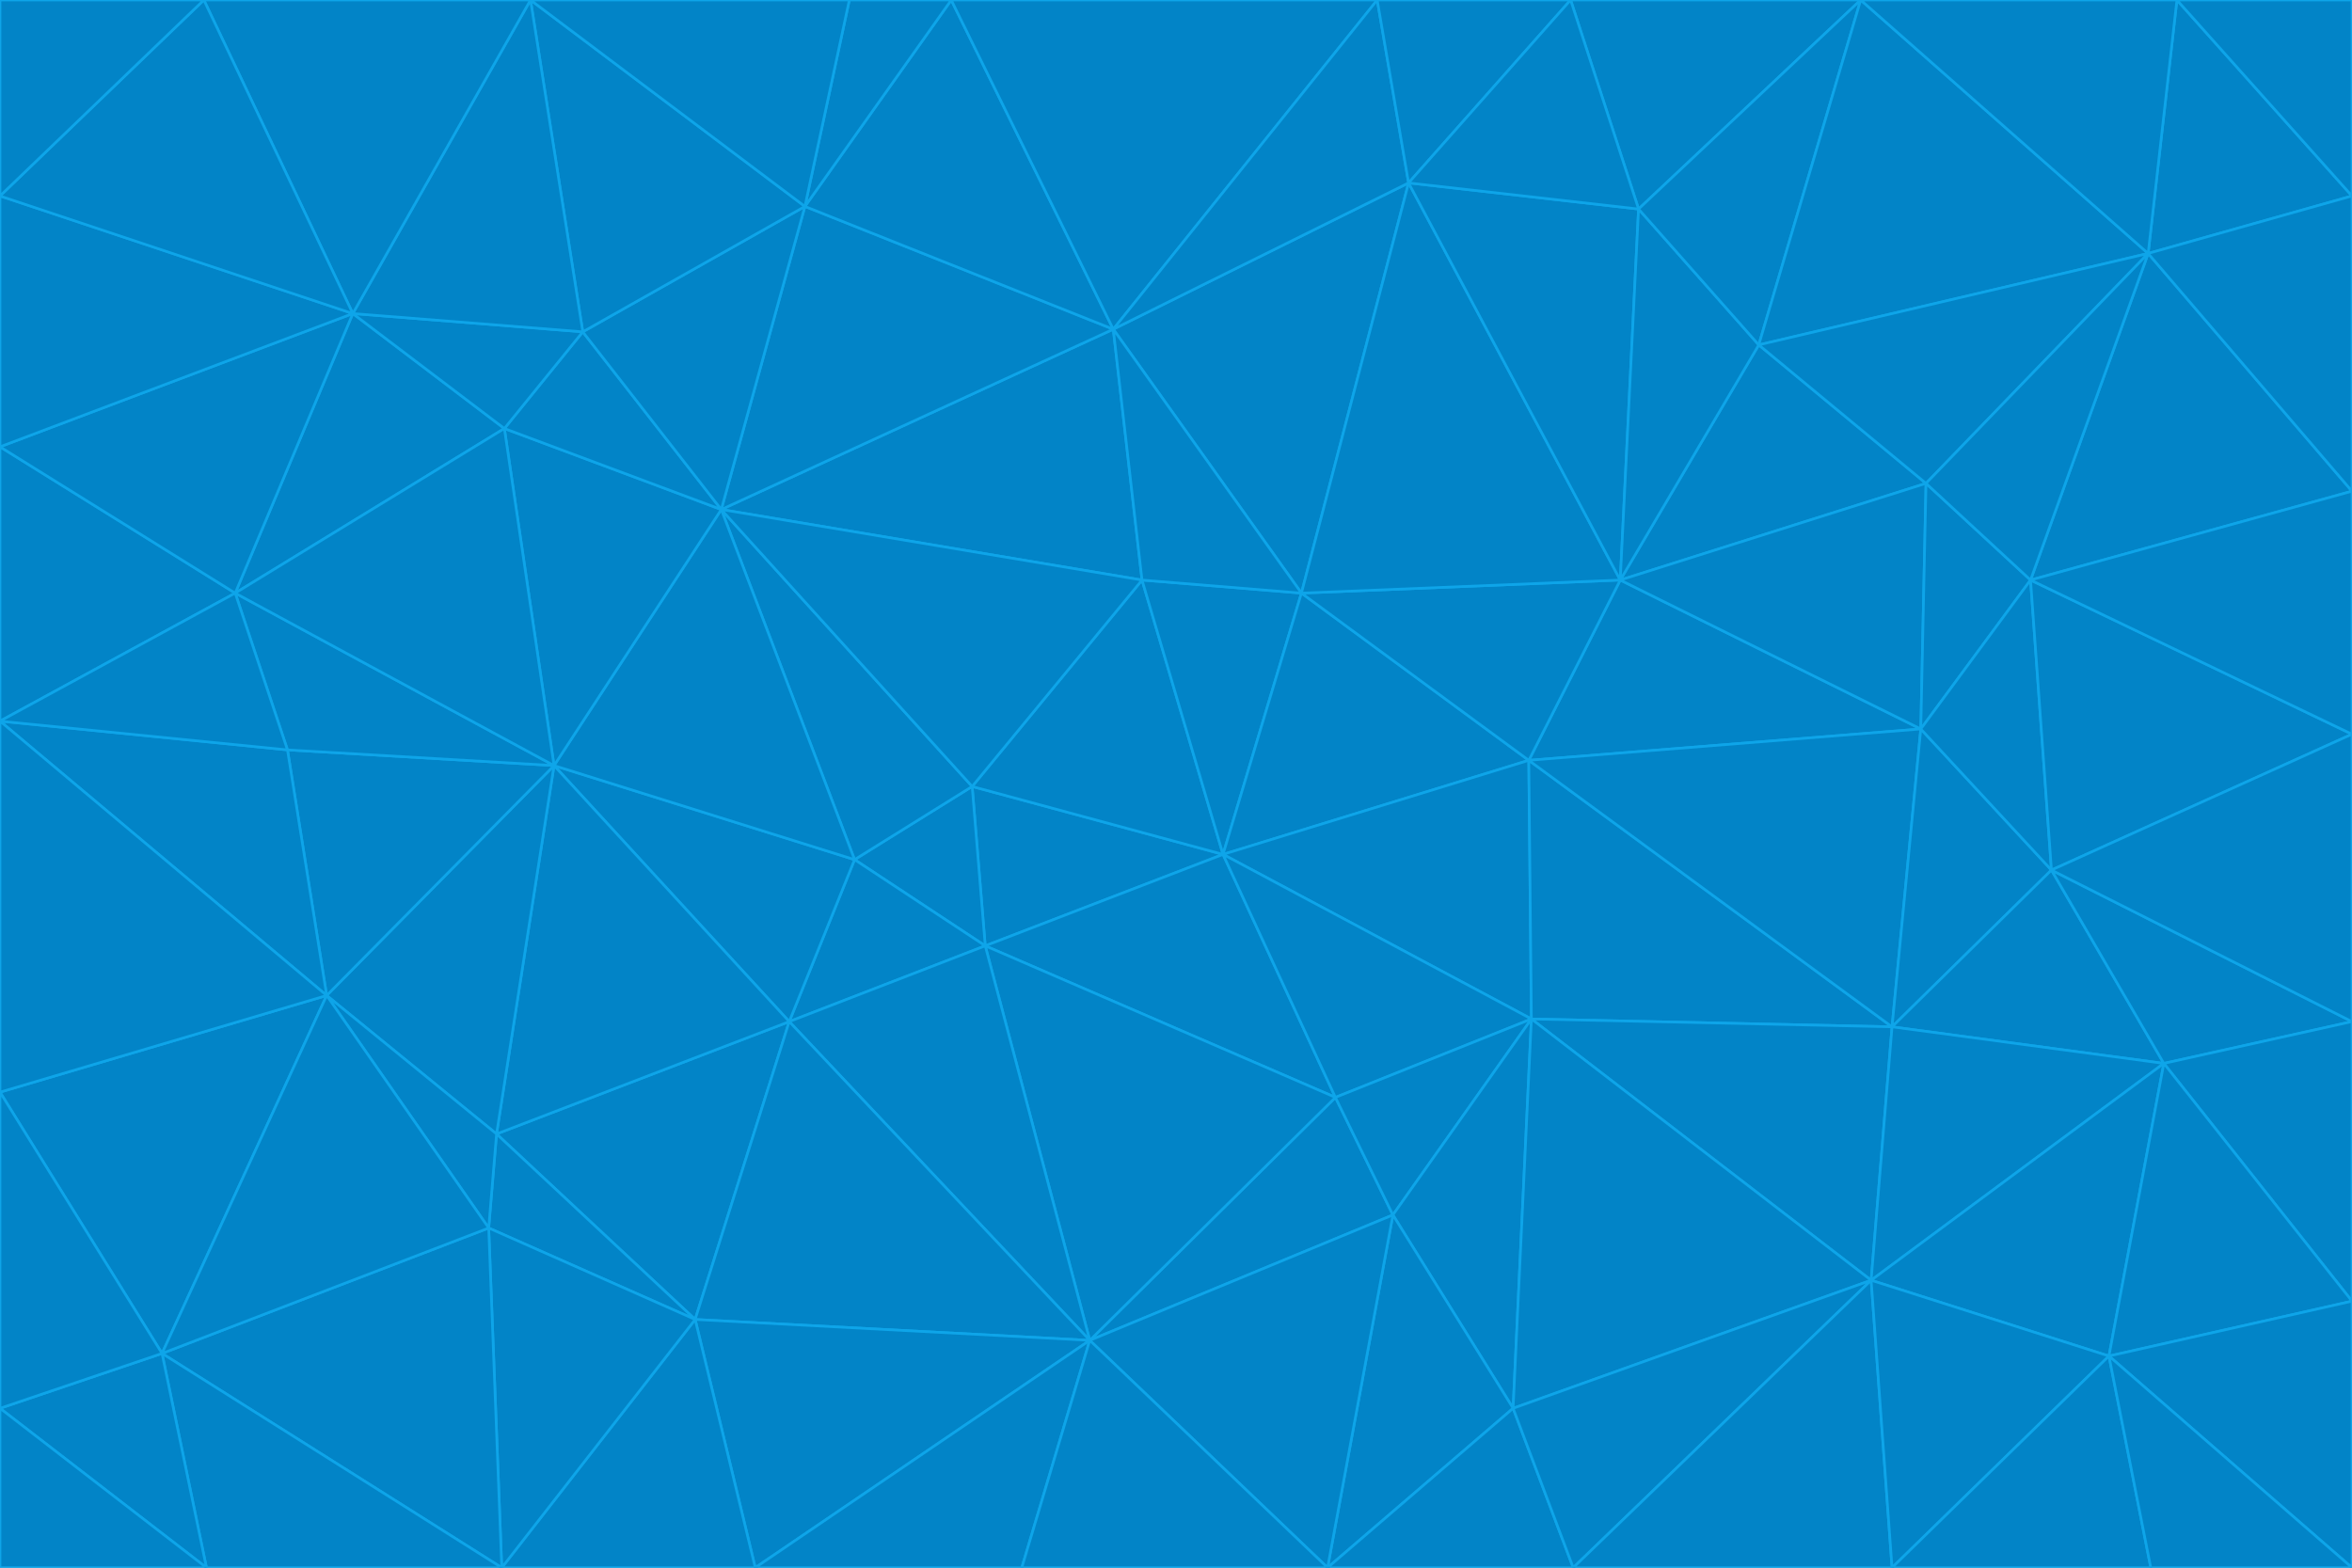 <svg id="visual" viewBox="0 0 900 600" width="900" height="600" xmlns="http://www.w3.org/2000/svg" xmlns:xlink="http://www.w3.org/1999/xlink" version="1.1"><g stroke-width="1" stroke-linejoin="bevel"><path d="M468 327L372 301L377 362Z" fill="#0284c7" stroke="#0ea5e9"></path><path d="M372 301L327 329L377 362Z" fill="#0284c7" stroke="#0ea5e9"></path><path d="M468 327L437 222L372 301Z" fill="#0284c7" stroke="#0ea5e9"></path><path d="M372 301L276 195L327 329Z" fill="#0284c7" stroke="#0ea5e9"></path><path d="M468 327L498 227L437 222Z" fill="#0284c7" stroke="#0ea5e9"></path><path d="M327 329L302 391L377 362Z" fill="#0284c7" stroke="#0ea5e9"></path><path d="M377 362L511 420L468 327Z" fill="#0284c7" stroke="#0ea5e9"></path><path d="M533 465L511 420L417 513Z" fill="#0284c7" stroke="#0ea5e9"></path><path d="M468 327L585 291L498 227Z" fill="#0284c7" stroke="#0ea5e9"></path><path d="M586 390L585 291L468 327Z" fill="#0284c7" stroke="#0ea5e9"></path><path d="M417 513L511 420L377 362Z" fill="#0284c7" stroke="#0ea5e9"></path><path d="M511 420L586 390L468 327Z" fill="#0284c7" stroke="#0ea5e9"></path><path d="M533 465L586 390L511 420Z" fill="#0284c7" stroke="#0ea5e9"></path><path d="M302 391L417 513L377 362Z" fill="#0284c7" stroke="#0ea5e9"></path><path d="M426 126L276 195L437 222Z" fill="#0284c7" stroke="#0ea5e9"></path><path d="M437 222L276 195L372 301Z" fill="#0284c7" stroke="#0ea5e9"></path><path d="M327 329L212 293L302 391Z" fill="#0284c7" stroke="#0ea5e9"></path><path d="M539 70L426 126L498 227Z" fill="#0284c7" stroke="#0ea5e9"></path><path d="M498 227L426 126L437 222Z" fill="#0284c7" stroke="#0ea5e9"></path><path d="M276 195L212 293L327 329Z" fill="#0284c7" stroke="#0ea5e9"></path><path d="M735 279L620 222L585 291Z" fill="#0284c7" stroke="#0ea5e9"></path><path d="M585 291L620 222L498 227Z" fill="#0284c7" stroke="#0ea5e9"></path><path d="M190 434L266 505L302 391Z" fill="#0284c7" stroke="#0ea5e9"></path><path d="M302 391L266 505L417 513Z" fill="#0284c7" stroke="#0ea5e9"></path><path d="M212 293L190 434L302 391Z" fill="#0284c7" stroke="#0ea5e9"></path><path d="M533 465L579 539L586 390Z" fill="#0284c7" stroke="#0ea5e9"></path><path d="M586 390L724 393L585 291Z" fill="#0284c7" stroke="#0ea5e9"></path><path d="M508 600L579 539L533 465Z" fill="#0284c7" stroke="#0ea5e9"></path><path d="M508 600L533 465L417 513Z" fill="#0284c7" stroke="#0ea5e9"></path><path d="M190 434L187 470L266 505Z" fill="#0284c7" stroke="#0ea5e9"></path><path d="M426 126L308 79L276 195Z" fill="#0284c7" stroke="#0ea5e9"></path><path d="M276 195L193 164L212 293Z" fill="#0284c7" stroke="#0ea5e9"></path><path d="M289 600L417 513L266 505Z" fill="#0284c7" stroke="#0ea5e9"></path><path d="M289 600L391 600L417 513Z" fill="#0284c7" stroke="#0ea5e9"></path><path d="M223 127L193 164L276 195Z" fill="#0284c7" stroke="#0ea5e9"></path><path d="M212 293L125 381L190 434Z" fill="#0284c7" stroke="#0ea5e9"></path><path d="M190 434L125 381L187 470Z" fill="#0284c7" stroke="#0ea5e9"></path><path d="M308 79L223 127L276 195Z" fill="#0284c7" stroke="#0ea5e9"></path><path d="M620 222L539 70L498 227Z" fill="#0284c7" stroke="#0ea5e9"></path><path d="M426 126L364 0L308 79Z" fill="#0284c7" stroke="#0ea5e9"></path><path d="M391 600L508 600L417 513Z" fill="#0284c7" stroke="#0ea5e9"></path><path d="M110 287L125 381L212 293Z" fill="#0284c7" stroke="#0ea5e9"></path><path d="M192 600L289 600L266 505Z" fill="#0284c7" stroke="#0ea5e9"></path><path d="M90 227L110 287L212 293Z" fill="#0284c7" stroke="#0ea5e9"></path><path d="M716 490L724 393L586 390Z" fill="#0284c7" stroke="#0ea5e9"></path><path d="M620 222L627 80L539 70Z" fill="#0284c7" stroke="#0ea5e9"></path><path d="M724 393L735 279L585 291Z" fill="#0284c7" stroke="#0ea5e9"></path><path d="M737 185L673 132L620 222Z" fill="#0284c7" stroke="#0ea5e9"></path><path d="M673 132L627 80L620 222Z" fill="#0284c7" stroke="#0ea5e9"></path><path d="M508 600L602 600L579 539Z" fill="#0284c7" stroke="#0ea5e9"></path><path d="M579 539L716 490L586 390Z" fill="#0284c7" stroke="#0ea5e9"></path><path d="M527 0L364 0L426 126Z" fill="#0284c7" stroke="#0ea5e9"></path><path d="M308 79L203 0L223 127Z" fill="#0284c7" stroke="#0ea5e9"></path><path d="M527 0L426 126L539 70Z" fill="#0284c7" stroke="#0ea5e9"></path><path d="M364 0L325 0L308 79Z" fill="#0284c7" stroke="#0ea5e9"></path><path d="M135 120L90 227L193 164Z" fill="#0284c7" stroke="#0ea5e9"></path><path d="M602 600L716 490L579 539Z" fill="#0284c7" stroke="#0ea5e9"></path><path d="M724 393L785 333L735 279Z" fill="#0284c7" stroke="#0ea5e9"></path><path d="M135 120L193 164L223 127Z" fill="#0284c7" stroke="#0ea5e9"></path><path d="M193 164L90 227L212 293Z" fill="#0284c7" stroke="#0ea5e9"></path><path d="M0 418L62 518L125 381Z" fill="#0284c7" stroke="#0ea5e9"></path><path d="M601 0L527 0L539 70Z" fill="#0284c7" stroke="#0ea5e9"></path><path d="M203 0L135 120L223 127Z" fill="#0284c7" stroke="#0ea5e9"></path><path d="M712 0L601 0L627 80Z" fill="#0284c7" stroke="#0ea5e9"></path><path d="M735 279L737 185L620 222Z" fill="#0284c7" stroke="#0ea5e9"></path><path d="M187 470L192 600L266 505Z" fill="#0284c7" stroke="#0ea5e9"></path><path d="M62 518L192 600L187 470Z" fill="#0284c7" stroke="#0ea5e9"></path><path d="M828 407L785 333L724 393Z" fill="#0284c7" stroke="#0ea5e9"></path><path d="M735 279L777 222L737 185Z" fill="#0284c7" stroke="#0ea5e9"></path><path d="M785 333L777 222L735 279Z" fill="#0284c7" stroke="#0ea5e9"></path><path d="M712 0L627 80L673 132Z" fill="#0284c7" stroke="#0ea5e9"></path><path d="M712 0L673 132L822 97Z" fill="#0284c7" stroke="#0ea5e9"></path><path d="M627 80L601 0L539 70Z" fill="#0284c7" stroke="#0ea5e9"></path><path d="M325 0L203 0L308 79Z" fill="#0284c7" stroke="#0ea5e9"></path><path d="M0 276L125 381L110 287Z" fill="#0284c7" stroke="#0ea5e9"></path><path d="M125 381L62 518L187 470Z" fill="#0284c7" stroke="#0ea5e9"></path><path d="M602 600L724 600L716 490Z" fill="#0284c7" stroke="#0ea5e9"></path><path d="M716 490L828 407L724 393Z" fill="#0284c7" stroke="#0ea5e9"></path><path d="M807 519L828 407L716 490Z" fill="#0284c7" stroke="#0ea5e9"></path><path d="M785 333L900 281L777 222Z" fill="#0284c7" stroke="#0ea5e9"></path><path d="M0 171L0 276L90 227Z" fill="#0284c7" stroke="#0ea5e9"></path><path d="M90 227L0 276L110 287Z" fill="#0284c7" stroke="#0ea5e9"></path><path d="M0 171L90 227L135 120Z" fill="#0284c7" stroke="#0ea5e9"></path><path d="M0 276L0 418L125 381Z" fill="#0284c7" stroke="#0ea5e9"></path><path d="M62 518L79 600L192 600Z" fill="#0284c7" stroke="#0ea5e9"></path><path d="M0 539L79 600L62 518Z" fill="#0284c7" stroke="#0ea5e9"></path><path d="M724 600L807 519L716 490Z" fill="#0284c7" stroke="#0ea5e9"></path><path d="M822 97L673 132L737 185Z" fill="#0284c7" stroke="#0ea5e9"></path><path d="M0 75L0 171L135 120Z" fill="#0284c7" stroke="#0ea5e9"></path><path d="M0 418L0 539L62 518Z" fill="#0284c7" stroke="#0ea5e9"></path><path d="M900 188L822 97L777 222Z" fill="#0284c7" stroke="#0ea5e9"></path><path d="M777 222L822 97L737 185Z" fill="#0284c7" stroke="#0ea5e9"></path><path d="M203 0L78 0L135 120Z" fill="#0284c7" stroke="#0ea5e9"></path><path d="M900 391L785 333L828 407Z" fill="#0284c7" stroke="#0ea5e9"></path><path d="M900 391L900 281L785 333Z" fill="#0284c7" stroke="#0ea5e9"></path><path d="M78 0L0 75L135 120Z" fill="#0284c7" stroke="#0ea5e9"></path><path d="M900 498L900 391L828 407Z" fill="#0284c7" stroke="#0ea5e9"></path><path d="M724 600L823 600L807 519Z" fill="#0284c7" stroke="#0ea5e9"></path><path d="M807 519L900 498L828 407Z" fill="#0284c7" stroke="#0ea5e9"></path><path d="M0 539L0 600L79 600Z" fill="#0284c7" stroke="#0ea5e9"></path><path d="M900 281L900 188L777 222Z" fill="#0284c7" stroke="#0ea5e9"></path><path d="M900 600L900 498L807 519Z" fill="#0284c7" stroke="#0ea5e9"></path><path d="M78 0L0 0L0 75Z" fill="#0284c7" stroke="#0ea5e9"></path><path d="M900 75L833 0L822 97Z" fill="#0284c7" stroke="#0ea5e9"></path><path d="M822 97L833 0L712 0Z" fill="#0284c7" stroke="#0ea5e9"></path><path d="M900 188L900 75L822 97Z" fill="#0284c7" stroke="#0ea5e9"></path><path d="M823 600L900 600L807 519Z" fill="#0284c7" stroke="#0ea5e9"></path><path d="M900 75L900 0L833 0Z" fill="#0284c7" stroke="#0ea5e9"></path></g></svg>